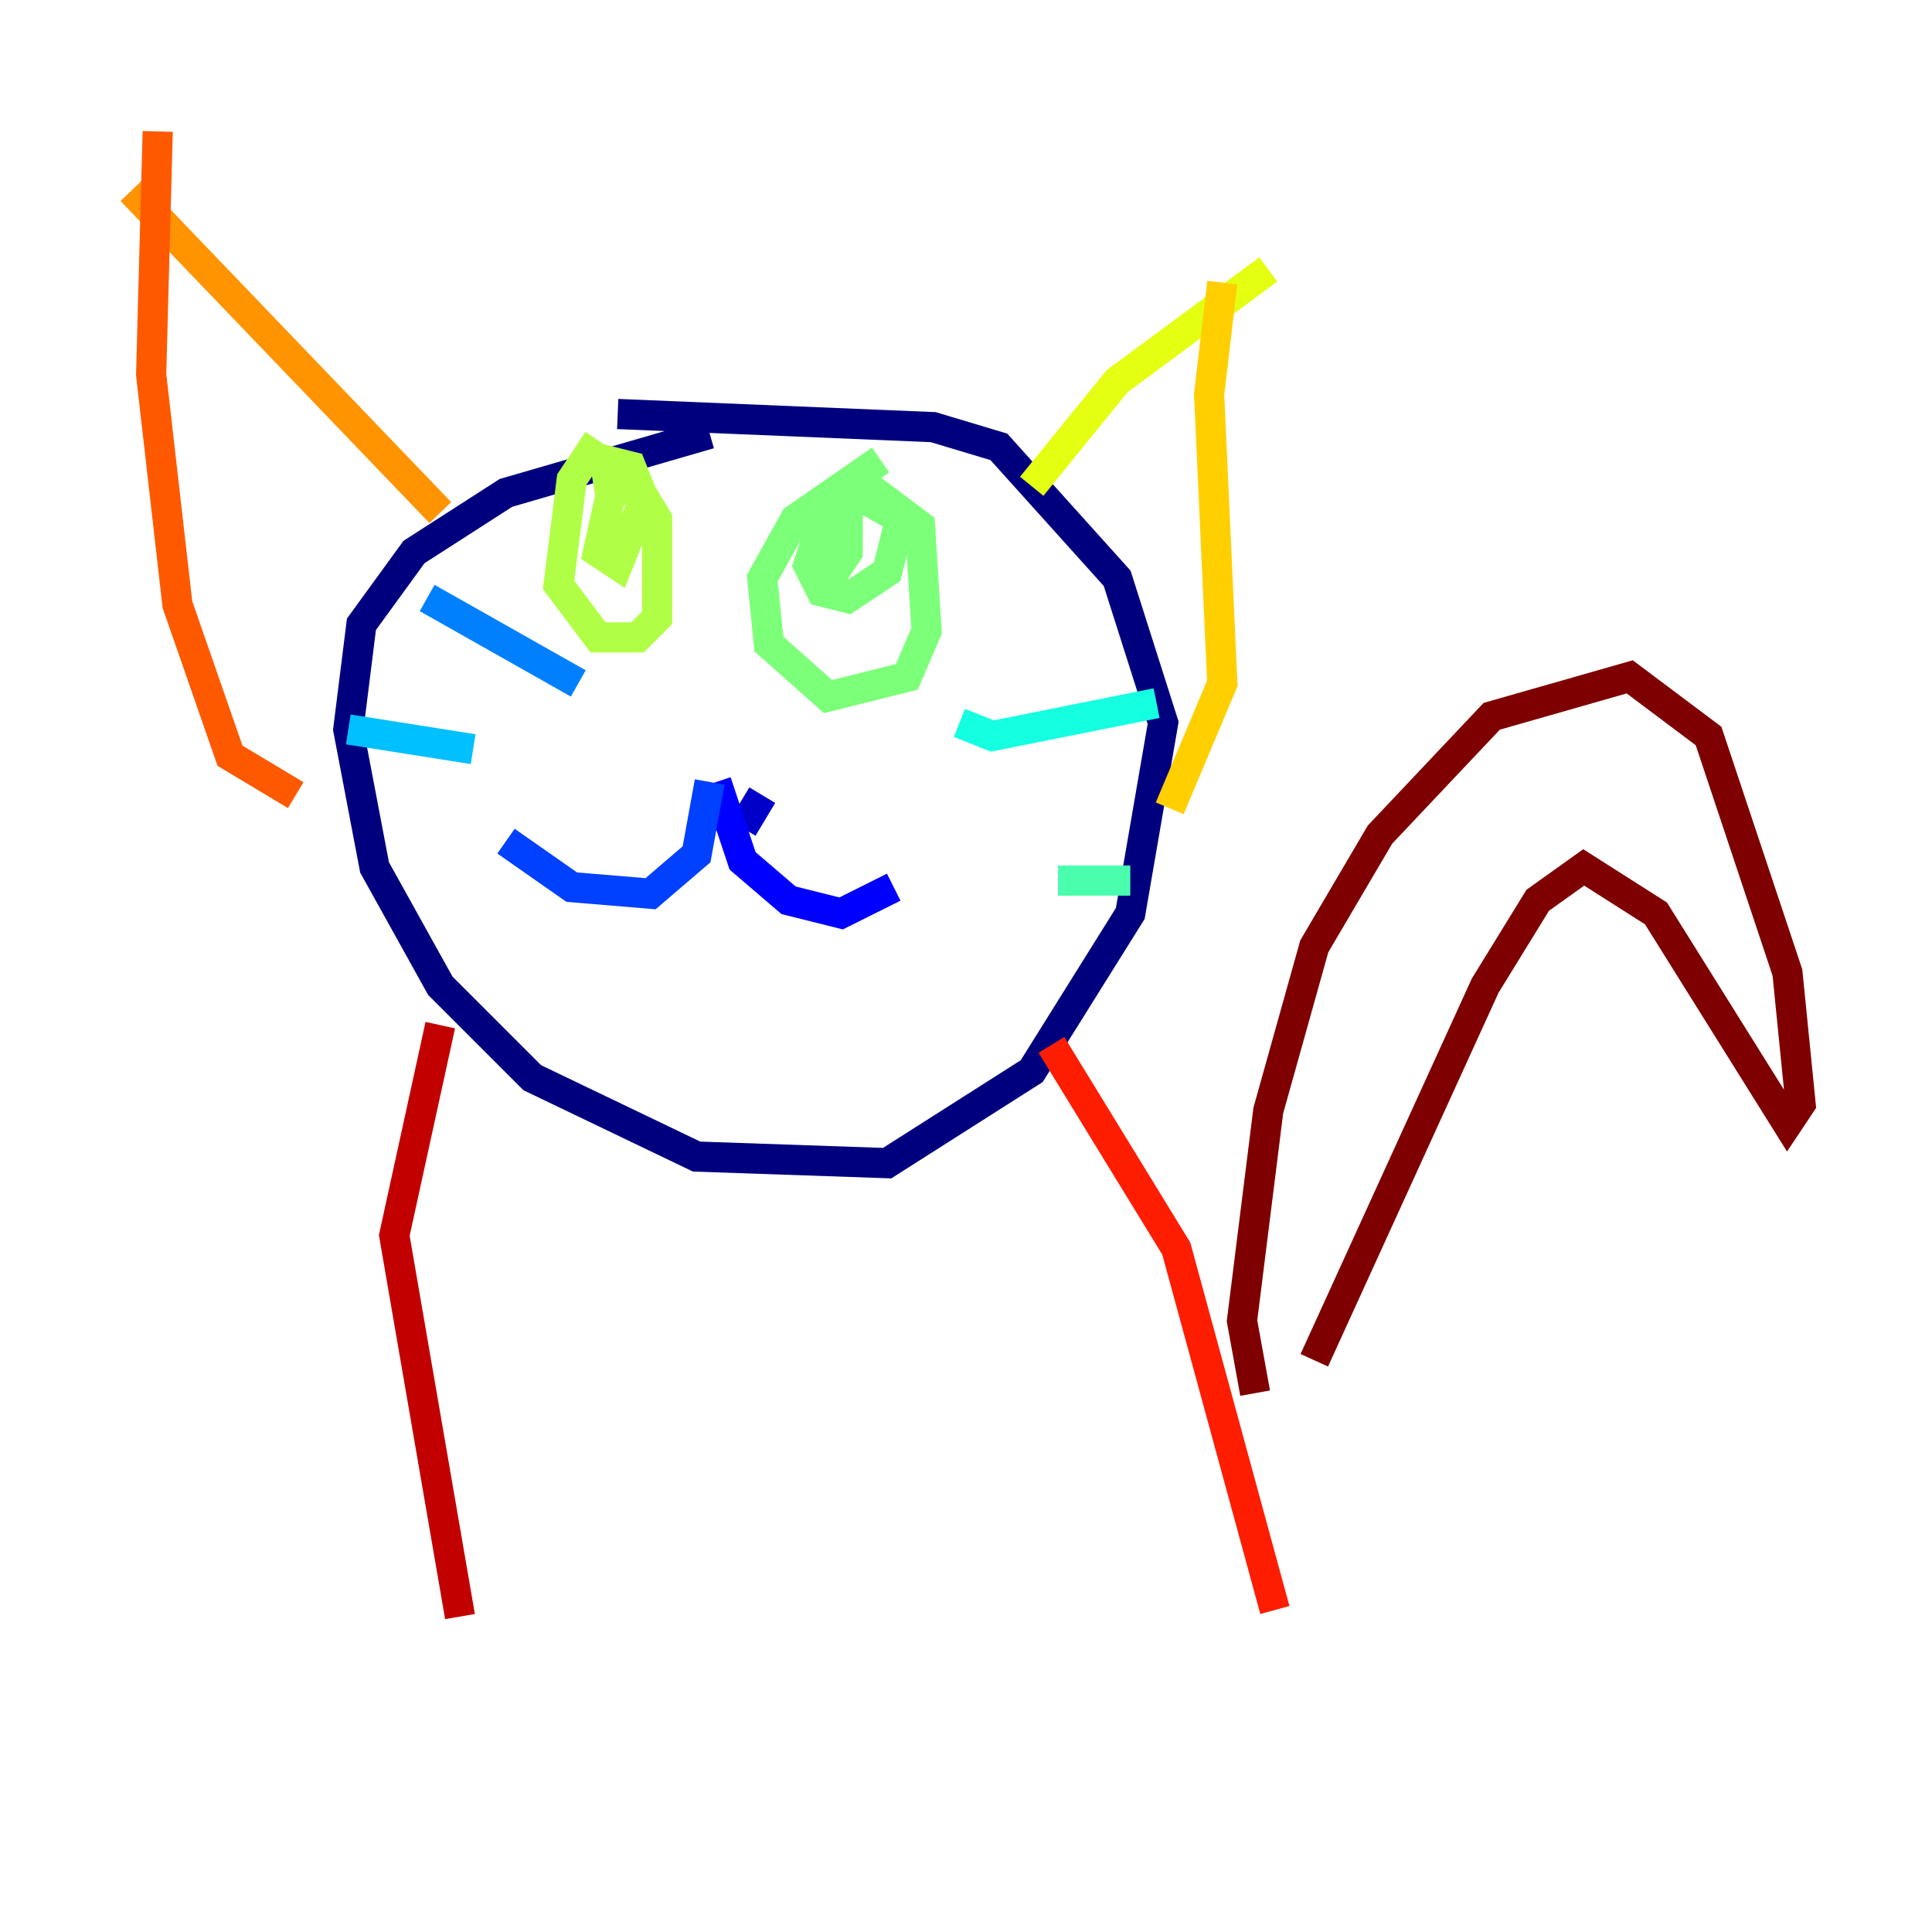 <?xml version="1.0" encoding="utf-8" ?>
<svg baseProfile="tiny" height="128" version="1.2" viewBox="0,0,128,128" width="128" xmlns="http://www.w3.org/2000/svg" xmlns:ev="http://www.w3.org/2001/xml-events" xmlns:xlink="http://www.w3.org/1999/xlink"><defs /><polyline fill="none" points="47.02,28.735 33.524,32.653 27.429,36.571 23.946,41.361 23.075,48.327 24.816,57.469 29.17,65.306 35.265,71.401 46.15,76.626 58.776,77.061 68.354,70.966 74.884,60.517 77.061,47.891 74.014,38.313 66.177,29.605 61.823,28.299 40.925,27.429" stroke="#00007f" stroke-width="2" /><polyline fill="none" points="50.503,52.68 49.197,54.857" stroke="#0000c8" stroke-width="2" /><polyline fill="none" points="47.456,51.809 49.197,57.034 52.245,59.646 55.728,60.517 59.211,58.776" stroke="#0000ff" stroke-width="2" /><polyline fill="none" points="47.02,51.809 46.15,56.599 43.102,59.211 37.878,58.776 33.524,55.728" stroke="#0040ff" stroke-width="2" /><polyline fill="none" points="38.313,45.279 28.299,39.619" stroke="#0080ff" stroke-width="2" /><polyline fill="none" points="31.347,49.633 23.075,48.327" stroke="#00c0ff" stroke-width="2" /><polyline fill="none" points="63.565,47.891 65.742,48.762 76.626,46.585" stroke="#15ffe1" stroke-width="2" /><polyline fill="none" points="70.095,58.34 74.884,58.34" stroke="#49ffad" stroke-width="2" /><polyline fill="none" points="58.34,30.476 52.68,34.395 50.503,38.313 50.939,42.667 54.857,46.15 60.082,44.843 61.388,41.796 60.952,34.83 57.469,32.218 54.857,33.524 53.551,37.442 54.422,39.184 56.163,39.619 58.776,37.878 59.646,34.395 56.599,32.653 54.422,36.136 55.292,37.878 56.163,36.571 56.163,33.524 54.857,33.959 54.857,36.571" stroke="#7cff79" stroke-width="2" /><polyline fill="none" points="39.619,29.17 37.878,31.782 37.007,38.748 39.619,42.231 42.231,42.231 43.537,40.925 43.537,34.395 42.231,32.218 40.49,32.653 39.619,36.571 40.925,37.442 42.667,33.088 41.796,30.912 40.054,30.476 40.49,33.088" stroke="#b0ff46" stroke-width="2" /><polyline fill="none" points="68.354,32.218 74.014,25.252 84.027,17.85" stroke="#e4ff12" stroke-width="2" /><polyline fill="none" points="77.497,53.551 80.98,45.279 80.109,26.122 80.98,18.721" stroke="#ffcf00" stroke-width="2" /><polyline fill="none" points="29.17,33.959 8.707,12.626" stroke="#ff9400" stroke-width="2" /><polyline fill="none" points="19.592,52.68 15.238,50.068 11.755,40.054 10.014,24.816 10.449,8.707" stroke="#ff5900" stroke-width="2" /><polyline fill="none" points="69.66,69.225 77.932,82.721 84.463,106.667" stroke="#ff1d00" stroke-width="2" /><polyline fill="none" points="29.17,67.918 26.122,81.85 30.476,107.102" stroke="#c30000" stroke-width="2" /><polyline fill="none" points="83.156,92.299 82.286,87.51 84.027,73.578 87.075,62.694 91.429,55.292 98.83,47.456 107.973,44.843 113.197,48.762 118.422,64.435 119.293,73.143 118.422,74.449 109.714,60.517 104.925,57.469 101.878,59.646 98.395,65.306 87.075,90.122" stroke="#7f0000" stroke-width="2" /></svg>